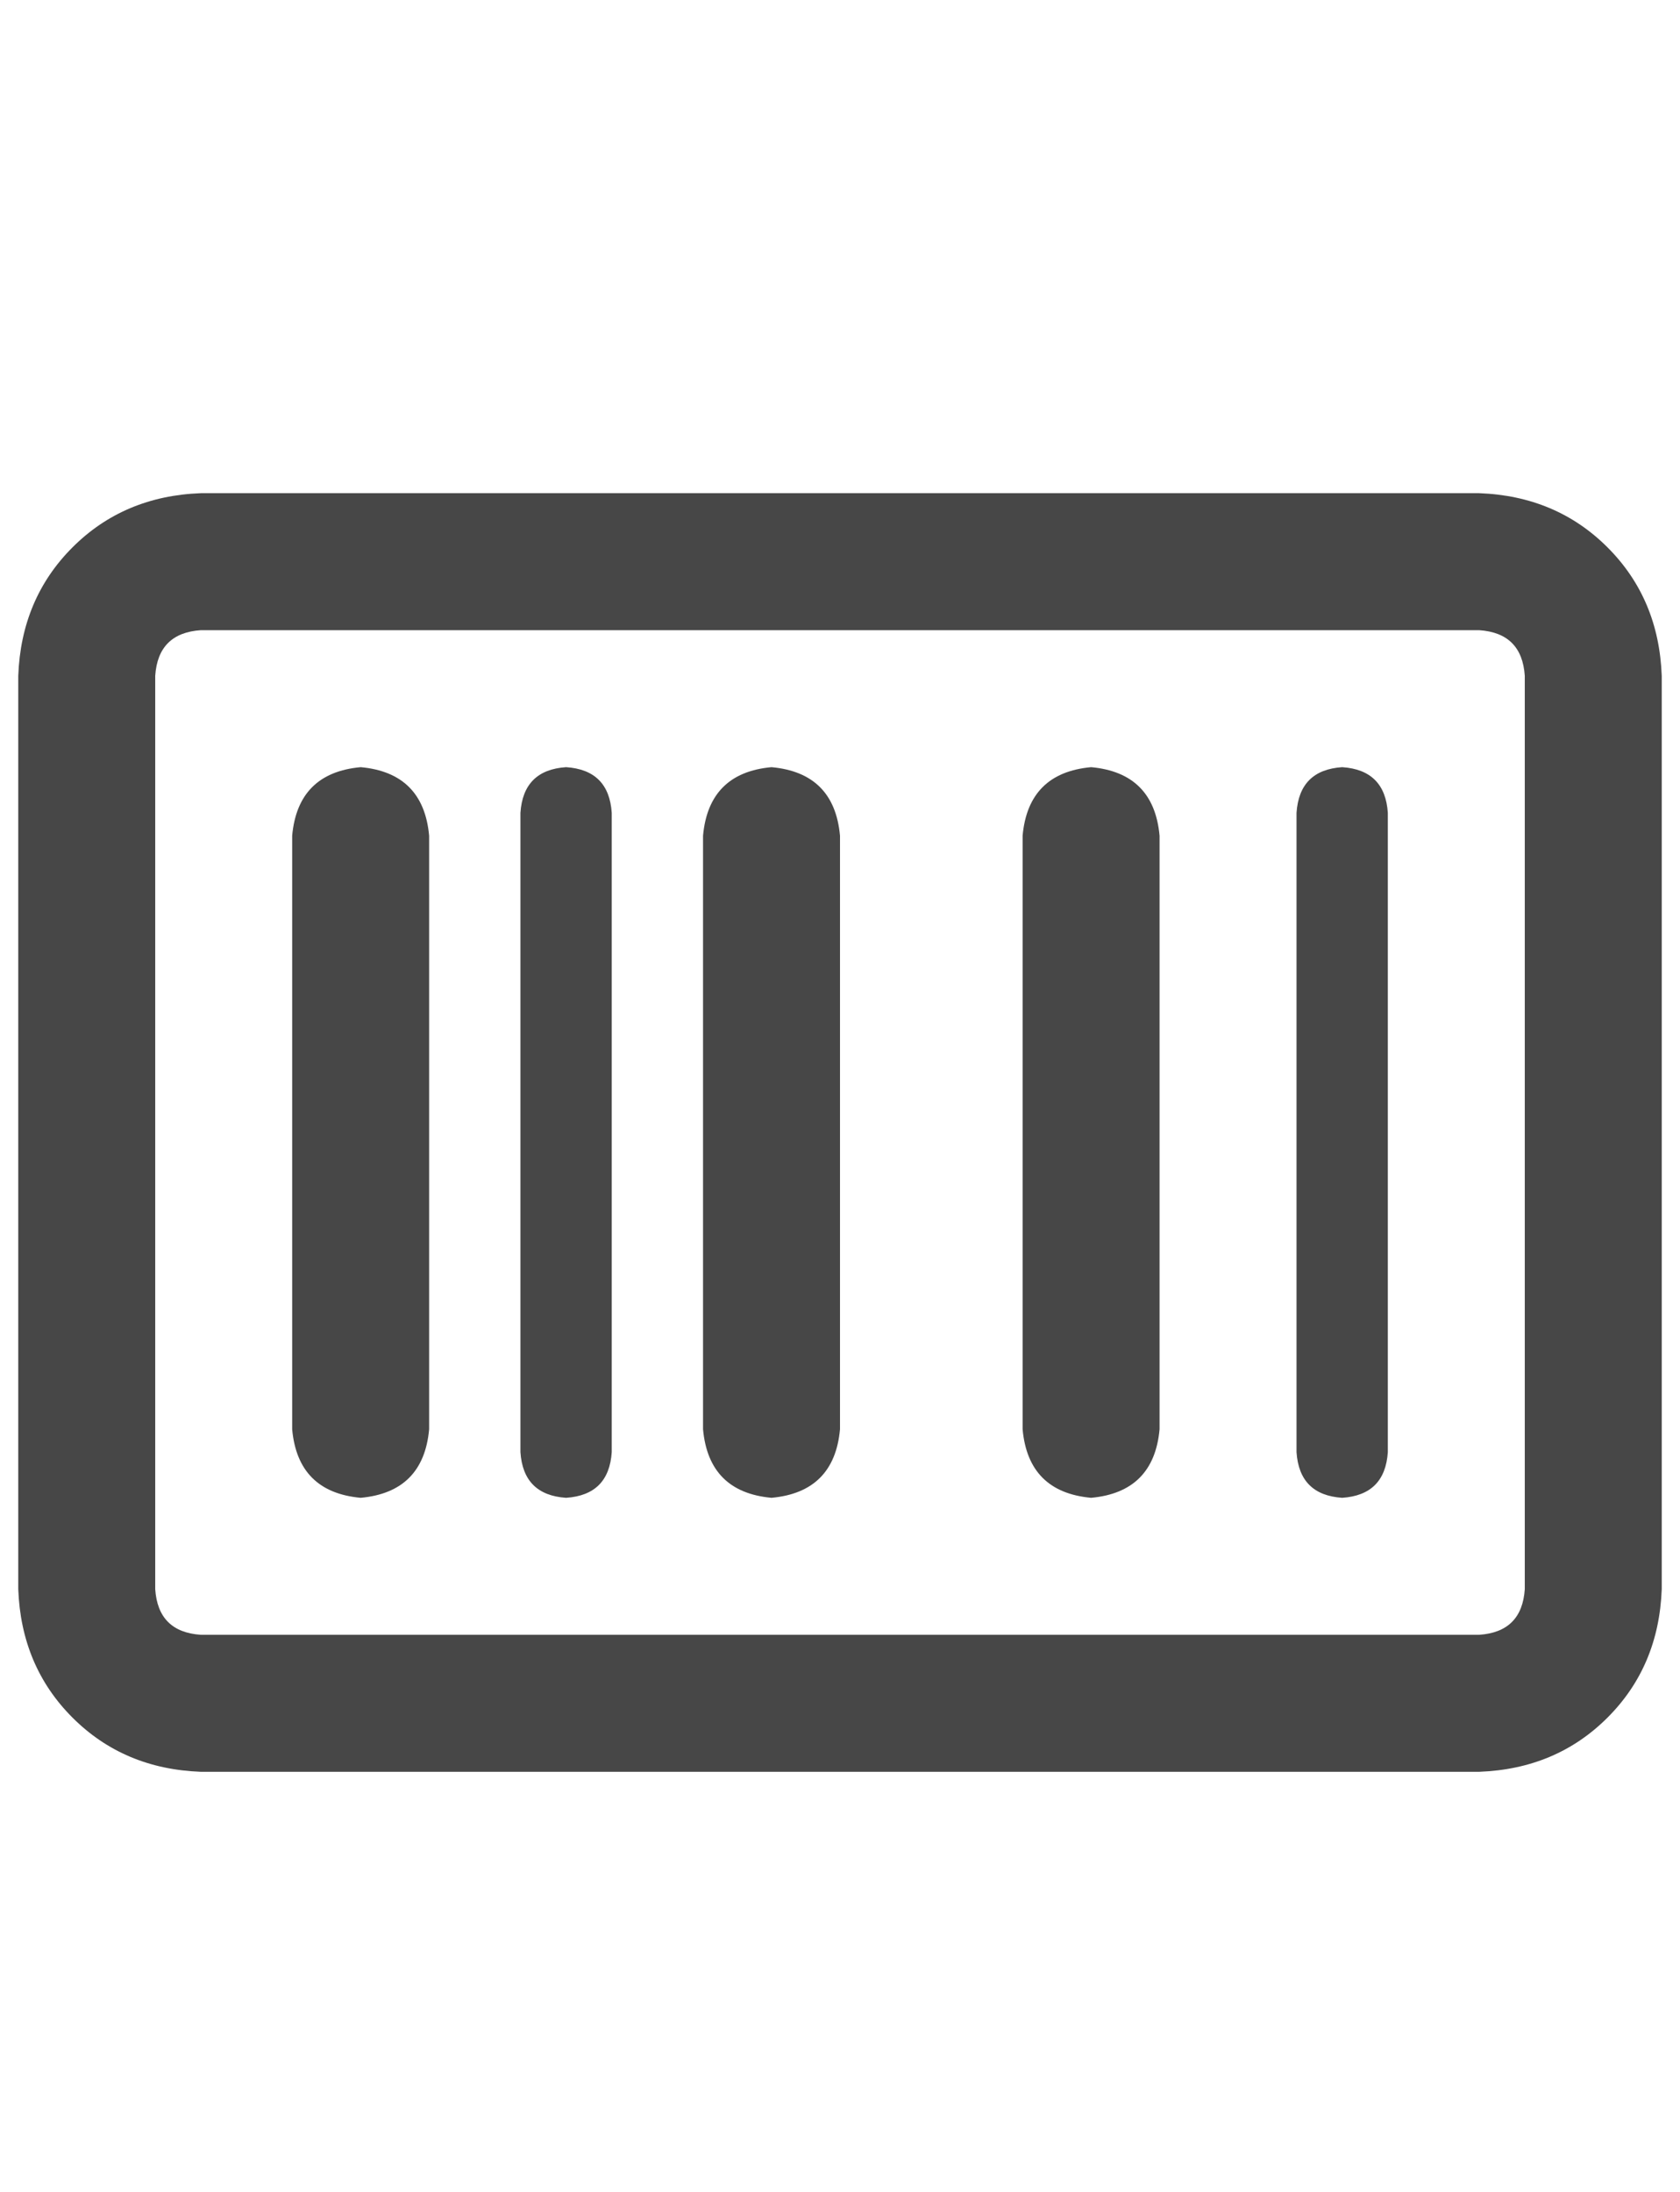 <svg width="23" height="30" viewBox="0 0 23 30" fill="none" xmlns="http://www.w3.org/2000/svg">
<g id="label-paired / lg / rectangle-barcode-lg / bold" clip-path="url(#clip0_1731_5212)">
<path id="icon" d="M2.75 8.625C2.359 8.651 2.151 8.859 2.125 9.25V21.75C2.151 22.141 2.359 22.349 2.75 22.375H20.25C20.641 22.349 20.849 22.141 20.875 21.75V9.25C20.849 8.859 20.641 8.651 20.25 8.625H2.75ZM0.25 9.25C0.276 8.547 0.523 7.961 0.992 7.492C1.461 7.023 2.047 6.776 2.75 6.75H20.25C20.953 6.776 21.539 7.023 22.008 7.492C22.477 7.961 22.724 8.547 22.75 9.25V21.75C22.724 22.453 22.477 23.039 22.008 23.508C21.539 23.977 20.953 24.224 20.25 24.25H2.75C2.047 24.224 1.461 23.977 0.992 23.508C0.523 23.039 0.276 22.453 0.25 21.75V9.25ZM4.938 10.5C5.51 10.552 5.823 10.865 5.875 11.438V19.562C5.823 20.135 5.51 20.448 4.938 20.5C4.365 20.448 4.052 20.135 4 19.562V11.438C4.052 10.865 4.365 10.552 4.938 10.5ZM7.75 10.5C8.141 10.526 8.349 10.734 8.375 11.125V19.875C8.349 20.266 8.141 20.474 7.75 20.5C7.359 20.474 7.151 20.266 7.125 19.875V11.125C7.151 10.734 7.359 10.526 7.75 10.5ZM9.625 11.438C9.677 10.865 9.99 10.552 10.562 10.5C11.135 10.552 11.448 10.865 11.5 11.438V19.562C11.448 20.135 11.135 20.448 10.562 20.5C9.99 20.448 9.677 20.135 9.625 19.562V11.438ZM14.938 10.5C15.51 10.552 15.823 10.865 15.875 11.438V19.562C15.823 20.135 15.51 20.448 14.938 20.5C14.365 20.448 14.052 20.135 14 19.562V11.438C14.052 10.865 14.365 10.552 14.938 10.5ZM17.75 11.125C17.776 10.734 17.984 10.526 18.375 10.5C18.766 10.526 18.974 10.734 19 11.125V19.875C18.974 20.266 18.766 20.474 18.375 20.5C17.984 20.474 17.776 20.266 17.75 19.875V11.125Z" fill="black" fill-opacity="0.72"/>
</g>
<defs>
<clipPath id="clip0_1731_5212">
<rect width="23" height="30" fill="white"/>
</clipPath>
</defs>
</svg>
